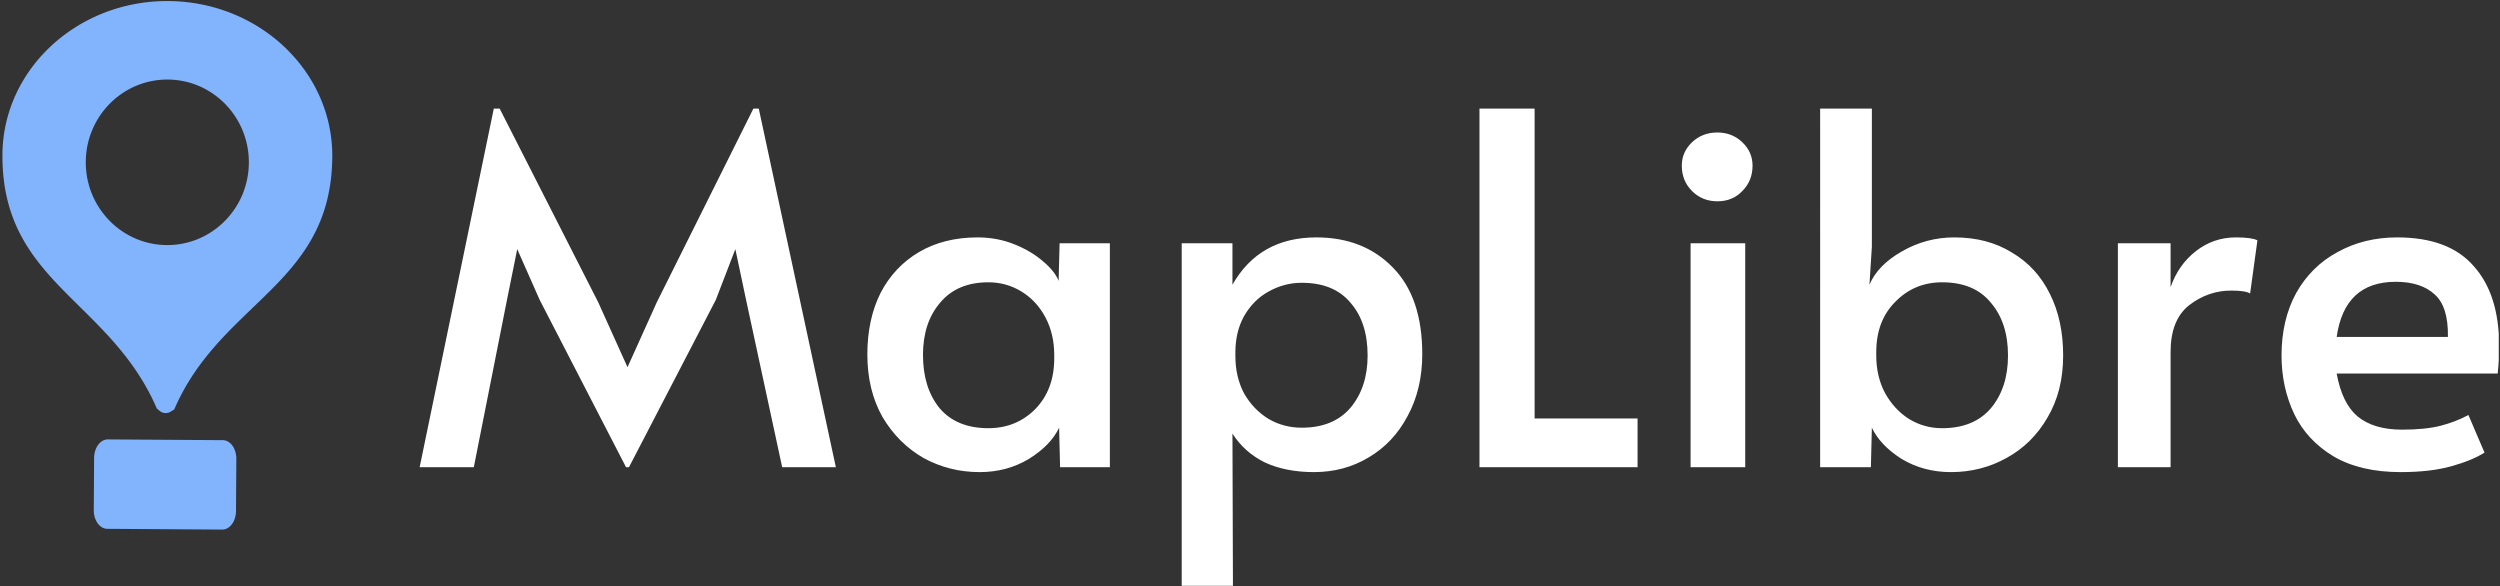 <svg xmlns="http://www.w3.org/2000/svg" width="1356" height="318" fill="none" viewBox="0 0 1356 318">
  <rect x="0" y="0" width="1356" height="318" fill="#333333" stroke="none"/>
  <g clip-path="url(#a)">
    <g clip-path="url(#b)">
      <path fill="#fff" d="m292.72 162.643-12.174-27.525-5.558 27.525-17.998 90.78h-29.377l40.229-194.529h3.176l53.462 105.072 15.88 35.201 15.88-35.201 52.403-105.072h2.912l41.817 194.529h-29.114l-19.585-90.78-5.822-27.525-10.587 27.525-47.11 90.78h-1.588l-46.846-90.78Zm238.604 93.427c-10.94 0-21.085-2.559-30.437-7.675-9.175-5.294-16.585-12.704-22.232-22.232-5.469-9.705-8.204-20.997-8.204-33.877 0-12.704 2.382-23.82 7.146-33.348 4.94-9.528 11.91-16.939 20.908-22.232 8.999-5.293 19.585-7.94 31.76-7.94 7.058 0 13.674 1.235 19.85 3.705 6.175 2.471 11.38 5.558 15.615 9.264 4.235 3.528 7.058 7.057 8.469 10.586l.53-20.379h27.26v121.481h-26.996l-.529-21.438c-3 6.352-8.469 11.998-16.409 16.939-7.94 4.764-16.851 7.146-26.731 7.146Zm4.764-23.82c10.057 0 18.526-3.441 25.407-10.322 6.882-7.058 10.322-16.233 10.322-27.525v-1.853c0-7.587-1.588-14.38-4.764-20.379-3.176-5.999-7.498-10.675-12.968-14.027-5.47-3.353-11.469-5.029-17.997-5.029-11.293 0-20.027 3.706-26.202 11.116-6.176 7.234-9.263 16.674-9.263 28.319 0 11.822 2.999 21.438 8.998 28.849 6.176 7.234 14.998 10.851 26.467 10.851Zm104.869-100.308h27.525v22.497c9.704-17.115 24.879-25.673 45.522-25.673 17.115 0 30.966 5.47 41.553 16.409 10.586 10.763 15.88 26.379 15.88 46.846 0 12.704-2.647 23.908-7.94 33.612-5.117 9.705-12.175 17.204-21.174 22.497-8.822 5.293-18.702 7.94-29.642 7.94-10.234 0-19.144-1.765-26.731-5.293-7.411-3.706-13.233-8.911-17.468-15.616l.265 82.576h-27.79V131.942Zm65.107 100.043c11.469 0 20.291-3.617 26.467-10.851 6.175-7.411 9.263-16.85 9.263-28.319 0-11.998-3.088-21.526-9.263-28.584-5.999-7.234-14.821-10.851-26.467-10.851-6.352 0-12.351 1.588-17.997 4.764-5.47 2.999-9.881 7.41-13.233 13.233-3.176 5.646-4.764 12.263-4.764 19.85v1.853c0 7.587 1.588 14.38 4.764 20.379 3.352 5.822 7.763 10.41 13.233 13.762 5.47 3.176 11.469 4.764 17.997 4.764Zm96.4-173.09h29.907v168.062h55.845v26.466h-85.752V58.894Zm114.505 73.047h29.642v121.481h-29.642V131.942Zm14.556-22.761c-5.469 0-10.057-1.853-13.762-5.558s-5.558-8.293-5.558-13.763c0-4.94 1.853-9.175 5.558-12.704s8.293-5.293 13.762-5.293c5.294 0 9.793 1.764 13.498 5.293 3.706 3.53 5.558 7.764 5.558 12.704 0 5.47-1.852 10.058-5.558 13.763-3.529 3.705-8.028 5.558-13.498 5.558ZM1058.18 256.07c-9.89 0-18.8-2.382-26.74-7.146-7.76-4.941-13.14-10.587-16.14-16.939l-.53 21.438h-27.524V58.894h28.054v74.901l-1.32 20.644c3-7.058 8.82-13.057 17.46-17.998 8.83-5.117 18.35-7.675 28.59-7.675 12 0 22.41 2.735 31.23 8.205 9 5.293 15.88 12.792 20.64 22.496 4.77 9.528 7.15 20.644 7.15 33.348 0 12.88-2.82 24.084-8.47 33.612-5.47 9.528-12.88 16.851-22.23 21.968-9.18 5.116-19.23 7.675-30.17 7.675Zm-4.77-23.82c11.47 0 20.29-3.617 26.47-10.851 6.17-7.411 9.26-16.939 9.26-28.584 0-11.822-3.09-21.35-9.26-28.584-6-7.411-14.82-11.116-26.47-11.116-10.06 0-18.52 3.529-25.41 10.587-6.88 6.881-10.32 15.968-10.32 27.26v1.853c0 7.587 1.59 14.38 4.77 20.379 3.35 5.999 7.67 10.675 12.96 14.027 5.47 3.353 11.47 5.029 18 5.029Zm95.33-100.308h28.58v23.82c2.83-8.117 7.42-14.645 13.77-19.585 6.35-4.941 13.58-7.411 21.7-7.411 5.65 0 9.53.529 11.64 1.588l-3.97 28.848c-1.58-1.058-5.02-1.588-10.32-1.588-8.29 0-15.88 2.647-22.76 7.94-6.7 5.294-10.06 13.763-10.06 25.408v62.461h-28.58V131.942Zm153.34 124.128c-14.47 0-26.55-2.823-36.26-8.469-9.7-5.823-16.85-13.498-21.44-23.026-4.58-9.705-6.88-20.291-6.88-31.76 0-12.88 2.65-24.173 7.94-33.877 5.47-9.705 12.97-17.115 22.5-22.232 9.53-5.293 20.29-7.94 32.29-7.94 18.7 0 32.55 5.205 41.55 15.615 9.18 10.234 13.76 24.702 13.76 43.405 0 4.764-.26 9.705-.79 14.821h-87.34c1.94 10.764 5.73 18.527 11.38 23.291 5.82 4.764 13.85 7.146 24.08 7.146 8.47 0 15.44-.706 20.91-2.117 5.47-1.412 10.5-3.353 15.09-5.823l8.73 20.379c-4.41 2.823-10.41 5.293-17.99 7.411-7.59 2.117-16.77 3.176-27.53 3.176Zm25.67-73.312c.18-10.94-2.2-18.615-7.14-23.026-4.94-4.588-12-6.881-21.18-6.881-18.52 0-29.2 9.969-32.02 29.907h60.34Z"/>
      <path fill="#82B4FE" fill-rule="evenodd" d="M91.32.578C41.994.258 1.624 37.59 1.323 83.793c-.266 40.912 19.964 60.885 41.871 82.513 15.273 15.078 31.36 30.96 41.885 55.302.71.577 1.185.962 1.389 1.144a5.163 5.163 0 0 0 3.398 1.286 5.173 5.173 0 0 0 3.416-1.241c.055-.049.156-.092.28-.145.34-.146.857-.368 1.124-.983 10.49-24.11 26.806-39.778 42.388-54.74 22.188-21.307 42.888-41.184 43.153-81.972C180.528 38.753 140.647.9 91.32.578Zm-.86 132.349c24.424.159 44.356-19.81 44.517-44.602.161-24.792-19.509-45.019-43.934-45.178-24.425-.159-44.356 19.81-44.518 44.602-.161 24.792 19.509 45.019 43.934 45.178Zm-31.97 105.41c-4.075-.026-7.408 4.48-7.445 10.065l-.183 28.269c-.037 5.585 3.237 10.134 7.313 10.161l62.385.406c4.075.026 7.408-4.48 7.444-10.065l.184-28.269c.037-5.585-3.238-10.135-7.313-10.161l-62.385-.406Zm54.01 18.164-45.866-.298-.084 12.871 45.866.298.084-12.871Z" clip-rule="evenodd"/>
      <path fill="#82B4FE" d="m62.952 251.461 53.027.345-.144 22.163-53.027-.345z"/>
    </g>
  </g>
  <defs>
    <clipPath id="a">
      <path fill="#fff" d="M0 0h1356v318H0z"/>
    </clipPath>
    <clipPath id="b">
      <path fill="#fff" d="M0 0h1355.33v317.795H0z"/>
    </clipPath>
  </defs>
</svg>

